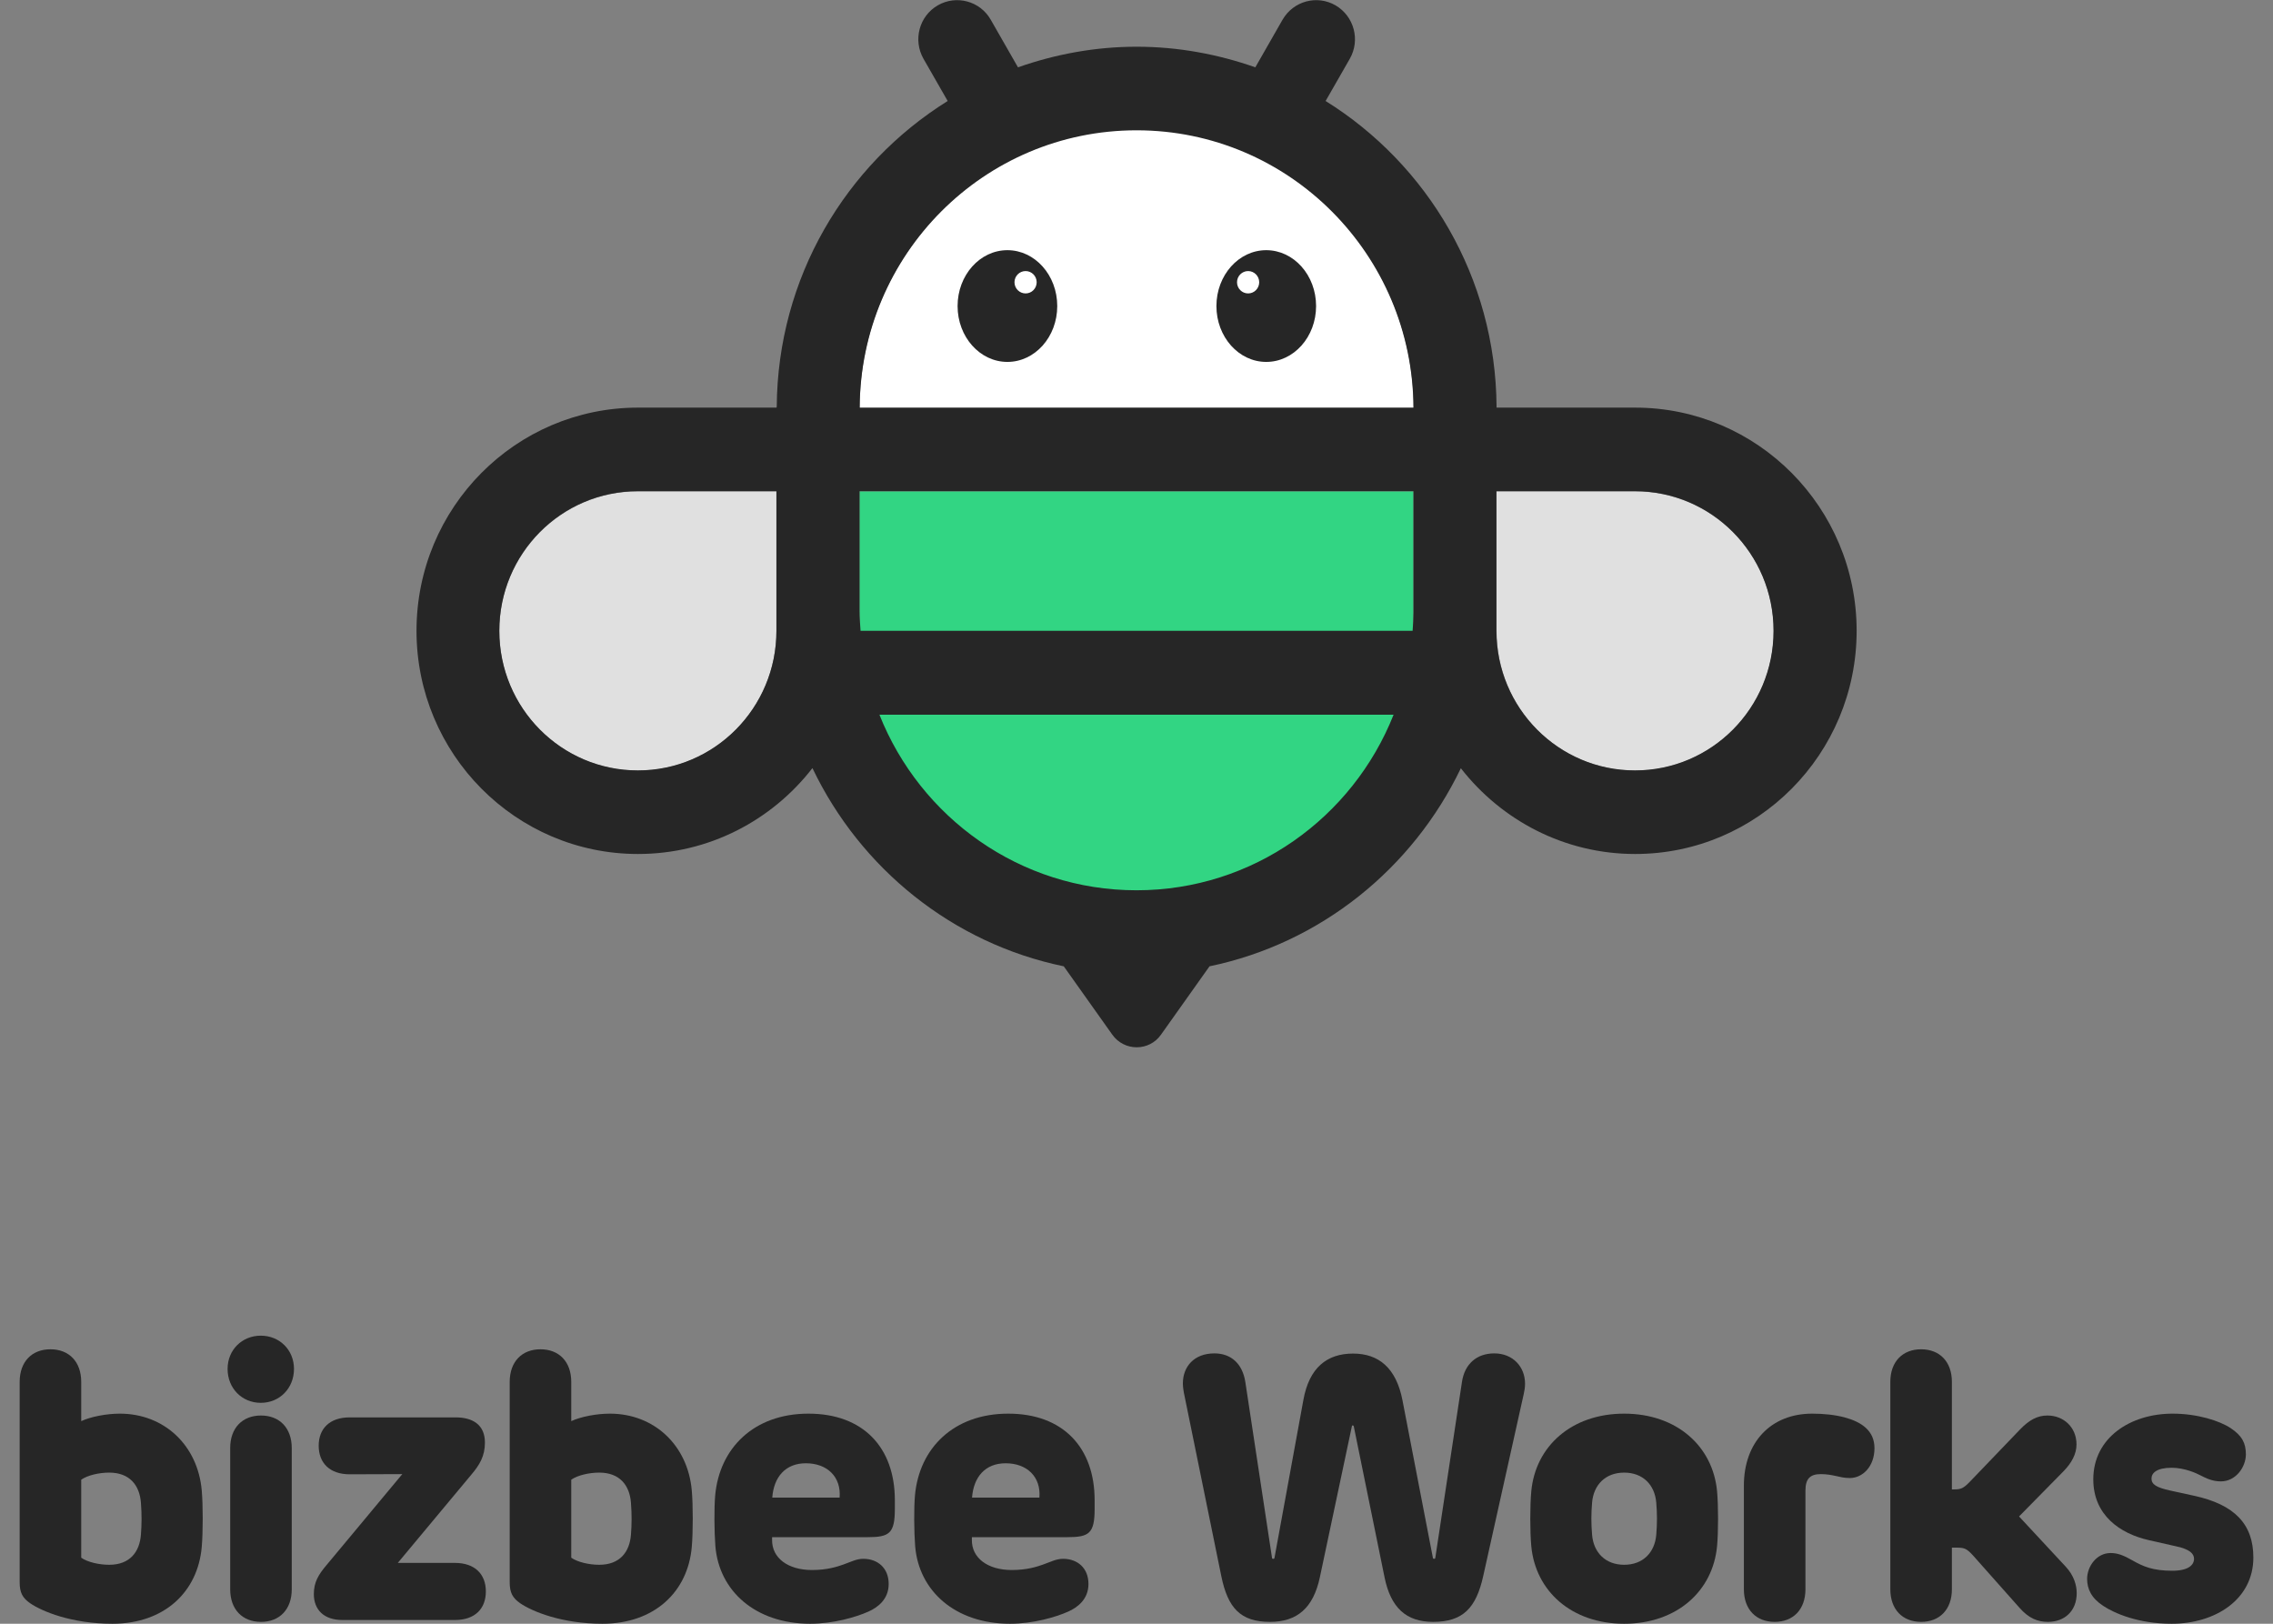 <svg width="112" height="80" viewBox="0 0 112 80" fill="none" xmlns="http://www.w3.org/2000/svg">
<rect x="0" y="0" width="112" height="80" fill="#808080" stroke="none"/>
<g clip-path="url(#clip0_1111_4321)">
<path d="M31.429 24.209C27.66 24.209 24.602 27.283 24.602 31.087C24.602 34.891 27.653 37.965 31.429 37.965C35.204 37.965 38.256 34.891 38.256 31.087V24.209H31.429Z" fill="#E0E0E0"/>
<path d="M42.352 24.209V30.15C42.352 37.743 48.462 43.899 55.999 43.899C63.535 43.899 69.646 37.743 69.646 30.15V24.209H42.352Z" fill="#32D583"/>
<path d="M80.569 24.209C84.338 24.209 87.396 27.283 87.396 31.087C87.396 34.891 84.345 37.965 80.569 37.965C76.801 37.965 73.742 34.891 73.742 31.087V24.209H80.569Z" fill="#E0E0E0"/>
<path d="M56.007 6.377C48.47 6.377 42.359 12.533 42.359 20.126H69.654C69.654 12.533 63.543 6.377 56.007 6.377Z" fill="white"/>
<path d="M49.639 17.831C50.995 17.831 52.095 16.599 52.095 15.079C52.095 13.559 50.995 12.326 49.639 12.326C48.283 12.326 47.184 13.559 47.184 15.079C47.184 16.599 48.283 17.831 49.639 17.831Z" fill="#262626"/>
<path d="M50.535 14.457C50.837 14.457 51.081 14.21 51.081 13.906C51.081 13.602 50.837 13.355 50.535 13.355C50.233 13.355 49.988 13.602 49.988 13.906C49.988 14.21 50.233 14.457 50.535 14.457Z" fill="white"/>
<path d="M62.393 17.831C63.749 17.831 64.849 16.599 64.849 15.079C64.849 13.559 63.749 12.326 62.393 12.326C61.037 12.326 59.938 13.559 59.938 15.079C59.938 16.599 61.037 17.831 62.393 17.831Z" fill="#262626"/>
<path d="M61.5 14.457C61.801 14.457 62.046 14.21 62.046 13.906C62.046 13.602 61.801 13.355 61.5 13.355C61.198 13.355 60.953 13.602 60.953 13.906C60.953 14.21 61.198 14.457 61.5 14.457Z" fill="white"/>
<path d="M80.569 20.083H73.742V20.047C73.7 13.67 70.336 8.1 65.318 4.976L66.51 2.896C67.036 1.973 66.723 0.801 65.808 0.264C64.892 -0.265 63.729 0.05 63.196 0.972L61.855 3.317C60.024 2.674 58.058 2.302 56.007 2.302C53.956 2.302 51.99 2.674 50.16 3.317L48.818 0.972C48.293 0.05 47.122 -0.265 46.207 0.264C45.291 0.794 44.979 1.973 45.504 2.896L46.696 4.976C41.672 8.108 38.315 13.67 38.273 20.047H38.265V20.083H31.438C25.406 20.083 20.523 25.009 20.523 31.079C20.523 37.149 25.413 42.075 31.438 42.075C34.93 42.075 38.038 40.417 40.032 37.843C42.396 42.79 46.938 46.479 52.416 47.609L54.808 50.977C55.397 51.806 56.625 51.806 57.207 50.977L59.598 47.609C65.077 46.472 69.612 42.79 71.982 37.85C73.983 40.416 77.085 42.075 80.569 42.075C86.602 42.075 91.484 37.149 91.484 31.079C91.484 25.009 86.594 20.083 80.569 20.083ZM69.605 31.079H42.403C42.382 30.758 42.353 30.436 42.353 30.107V24.201H69.647V30.193C69.647 30.493 69.626 30.786 69.605 31.079ZM56.007 6.42C63.516 6.42 69.605 12.533 69.647 20.083H42.36C42.403 12.526 48.492 6.42 56 6.42H56.007ZM31.431 37.957C27.663 37.957 24.604 34.883 24.604 31.079C24.604 27.276 27.656 24.201 31.431 24.201H38.258V30.107V31.079C38.258 34.876 35.207 37.957 31.431 37.957ZM56 43.863C50.252 43.863 45.341 40.274 43.333 35.212H68.668C66.66 40.281 61.749 43.863 56 43.863ZM80.562 37.957C76.794 37.957 73.735 34.883 73.735 31.079V30.193C73.735 30.193 73.735 30.135 73.735 30.107V24.201H80.562C84.331 24.201 87.389 27.276 87.389 31.079C87.389 34.883 84.331 37.957 80.562 37.957Z" fill="#262626"/>
</g>
<path d="M9.941 73.437C10.005 74.172 10.005 75.459 9.941 76.213C9.748 78.437 8.093 80 5.538 80C3.534 80 2.072 79.394 1.484 78.989C1.116 78.732 0.969 78.474 0.969 77.959V68.086C0.969 67.084 1.575 66.478 2.486 66.478C3.396 66.478 4.002 67.084 4.002 68.086V70.017C4.48 69.796 5.253 69.649 5.905 69.649C8.093 69.649 9.748 71.212 9.941 73.437ZM4.002 76.746C4.315 76.967 4.885 77.095 5.381 77.095C6.392 77.095 6.88 76.47 6.944 75.606C6.981 75.128 6.99 74.632 6.944 74.043C6.88 73.179 6.392 72.554 5.381 72.554C4.885 72.554 4.315 72.683 4.002 72.903V76.746Z" fill="#262626"/>
<path d="M12.85 65.807C13.778 65.807 14.486 66.514 14.486 67.443C14.486 68.399 13.778 69.116 12.85 69.116C11.921 69.116 11.214 68.399 11.214 67.443C11.214 66.514 11.921 65.807 12.85 65.807ZM11.342 78.299V71.35C11.342 70.348 11.949 69.741 12.859 69.741C13.769 69.741 14.376 70.348 14.376 71.35V78.299C14.376 79.302 13.769 79.908 12.859 79.908C11.949 79.908 11.342 79.302 11.342 78.299Z" fill="#262626"/>
<path d="M22.414 77.003C23.407 77.003 23.94 77.564 23.94 78.41C23.94 79.256 23.407 79.816 22.414 79.816H16.871C15.952 79.816 15.464 79.302 15.464 78.538C15.464 77.941 15.703 77.573 16.071 77.132L19.822 72.628L17.229 72.637C16.237 72.637 15.703 72.067 15.703 71.23C15.703 70.394 16.237 69.833 17.229 69.833H22.451C23.287 69.833 23.894 70.192 23.894 71.074C23.894 71.745 23.628 72.177 23.232 72.646L19.601 77.003H22.414Z" fill="#262626"/>
<path d="M34.087 73.437C34.151 74.172 34.151 75.459 34.087 76.213C33.894 78.437 32.239 80 29.683 80C27.68 80 26.218 79.394 25.63 78.989C25.262 78.732 25.115 78.474 25.115 77.959V68.086C25.115 67.084 25.721 66.478 26.631 66.478C27.542 66.478 28.148 67.084 28.148 68.086V70.017C28.626 69.796 29.398 69.649 30.051 69.649C32.239 69.649 33.894 71.212 34.087 73.437ZM28.148 76.746C28.461 76.967 29.031 77.095 29.527 77.095C30.538 77.095 31.026 76.47 31.09 75.606C31.127 75.128 31.136 74.632 31.09 74.043C31.026 73.179 30.538 72.554 29.527 72.554C29.031 72.554 28.461 72.683 28.148 72.903V76.746Z" fill="#262626"/>
<path d="M39.919 80C37.235 80 35.424 78.391 35.249 76.167C35.194 75.477 35.185 74.291 35.24 73.676C35.452 71.35 37.143 69.649 39.836 69.649C42.53 69.649 44.093 71.313 44.093 73.915V74.338C44.093 75.56 43.817 75.735 42.741 75.735H38.044V75.873C38.035 76.755 38.816 77.353 40.011 77.353C40.765 77.353 41.261 77.187 41.546 77.086C41.923 76.957 42.19 76.801 42.539 76.801C43.256 76.801 43.789 77.261 43.789 78.042C43.789 78.796 43.247 79.2 42.787 79.403C42.19 79.669 41.077 80 39.919 80ZM38.053 73.786H41.372C41.454 72.766 40.765 72.094 39.708 72.094C38.697 72.094 38.127 72.775 38.053 73.786Z" fill="#262626"/>
<path d="M49.763 80C47.079 80 45.268 78.391 45.093 76.167C45.038 75.477 45.029 74.291 45.084 73.676C45.296 71.35 46.987 69.649 49.681 69.649C52.374 69.649 53.937 71.313 53.937 73.915V74.338C53.937 75.56 53.661 75.735 52.585 75.735H47.888V75.873C47.879 76.755 48.66 77.353 49.855 77.353C50.609 77.353 51.105 77.187 51.39 77.086C51.767 76.957 52.034 76.801 52.383 76.801C53.1 76.801 53.633 77.261 53.633 78.042C53.633 78.796 53.091 79.2 52.631 79.403C52.034 79.669 50.922 80 49.763 80ZM47.897 73.786H51.216C51.298 72.766 50.609 72.094 49.552 72.094C48.541 72.094 47.971 72.775 47.897 73.786Z" fill="#262626"/>
<path d="M62.578 79.908C61.126 79.908 60.501 79.228 60.179 77.656L58.331 68.601C58.313 68.491 58.285 68.316 58.285 68.16C58.285 67.342 58.828 66.68 59.839 66.68C60.648 66.68 61.227 67.176 61.365 68.105L62.679 76.764C62.688 76.801 62.707 76.801 62.744 76.801C62.762 76.801 62.79 76.801 62.799 76.755L64.224 68.969C64.509 67.388 65.382 66.689 66.669 66.689C67.919 66.689 68.792 67.379 69.105 68.987L70.603 76.746C70.613 76.792 70.631 76.801 70.659 76.801C70.695 76.801 70.714 76.792 70.723 76.755L72.037 68.086C72.166 67.213 72.754 66.68 73.628 66.68C74.556 66.68 75.145 67.351 75.145 68.169C75.145 68.362 75.117 68.519 75.08 68.684L73.085 77.647C72.736 79.219 72.093 79.908 70.613 79.908C69.289 79.908 68.526 79.21 68.222 77.711L66.706 70.274C66.697 70.237 66.669 70.228 66.65 70.228C66.641 70.228 66.623 70.228 66.614 70.265L65.033 77.72C64.711 79.219 63.92 79.908 62.578 79.908Z" fill="#262626"/>
<path d="M80.029 80C77.437 80 75.654 78.391 75.452 76.167C75.387 75.459 75.387 74.19 75.452 73.483C75.654 71.258 77.437 69.649 80.029 69.649C82.622 69.649 84.405 71.258 84.608 73.483C84.672 74.19 84.672 75.459 84.608 76.167C84.405 78.391 82.622 80 80.029 80ZM78.448 75.615C78.522 76.498 79.11 77.095 80.029 77.095C80.949 77.095 81.537 76.498 81.611 75.615C81.657 75.055 81.657 74.595 81.611 74.034C81.537 73.152 80.949 72.554 80.029 72.554C79.11 72.554 78.522 73.152 78.448 74.034C78.402 74.595 78.402 75.055 78.448 75.615Z" fill="#262626"/>
<path d="M87.445 79.908C86.535 79.908 85.928 79.302 85.928 78.299V73.198C85.928 71.056 87.261 69.649 89.293 69.649C89.844 69.649 90.405 69.704 90.892 69.833C91.738 70.063 92.363 70.495 92.363 71.35C92.363 72.269 91.766 72.821 91.15 72.821C90.865 72.821 90.663 72.766 90.46 72.72C90.24 72.674 90.019 72.628 89.716 72.628C89.183 72.628 88.962 72.867 88.962 73.437V78.299C88.962 79.302 88.355 79.908 87.445 79.908Z" fill="#262626"/>
<path d="M101.785 77.187C102.199 77.629 102.328 78.116 102.328 78.493C102.328 79.375 101.73 79.908 100.912 79.908C100.406 79.908 99.965 79.734 99.505 79.21L97.235 76.654C96.885 76.268 96.784 76.25 96.343 76.25H96.178V78.299C96.178 79.302 95.571 79.908 94.661 79.908C93.751 79.908 93.144 79.302 93.144 78.299V68.086C93.144 67.084 93.751 66.478 94.661 66.478C95.571 66.478 96.178 67.084 96.178 68.086V73.381H96.288C96.61 73.381 96.738 73.345 97.088 72.977L99.524 70.44C99.983 69.962 100.388 69.741 100.884 69.741C101.684 69.741 102.318 70.32 102.318 71.166C102.318 71.626 102.089 72.067 101.675 72.49L99.487 74.714L101.785 77.187Z" fill="#262626"/>
<path d="M111.032 76.737C111.032 78.805 109.157 80 107.006 80C105.36 80 104.183 79.485 103.632 79.118C103.043 78.732 102.841 78.281 102.841 77.785C102.841 77.196 103.292 76.516 104 76.516C104.34 76.516 104.634 76.626 105.084 76.884C105.599 77.178 106.077 77.389 107.042 77.389C107.814 77.389 108.109 77.114 108.109 76.801C108.109 76.544 107.888 76.332 107.263 76.194L105.884 75.882C104.459 75.56 103.145 74.65 103.145 72.885C103.145 70.826 104.983 69.649 107.051 69.649C108.274 69.649 109.368 69.999 109.92 70.366C110.471 70.734 110.664 71.102 110.664 71.653C110.664 72.269 110.177 72.986 109.432 72.986C109.019 72.986 108.715 72.839 108.394 72.674C108.237 72.591 107.649 72.315 107.006 72.315C106.27 72.315 106.013 72.573 106.013 72.848C106.013 73.142 106.27 73.29 106.932 73.437L108.109 73.694C110.103 74.126 111.032 75.091 111.032 76.737Z" fill="#262626"/>
<defs>
<clipPath id="clip0_1111_4321">
<rect width="70.968" height="51.613" fill="white" transform="translate(20.516)"/>
</clipPath>
</defs>
</svg>
